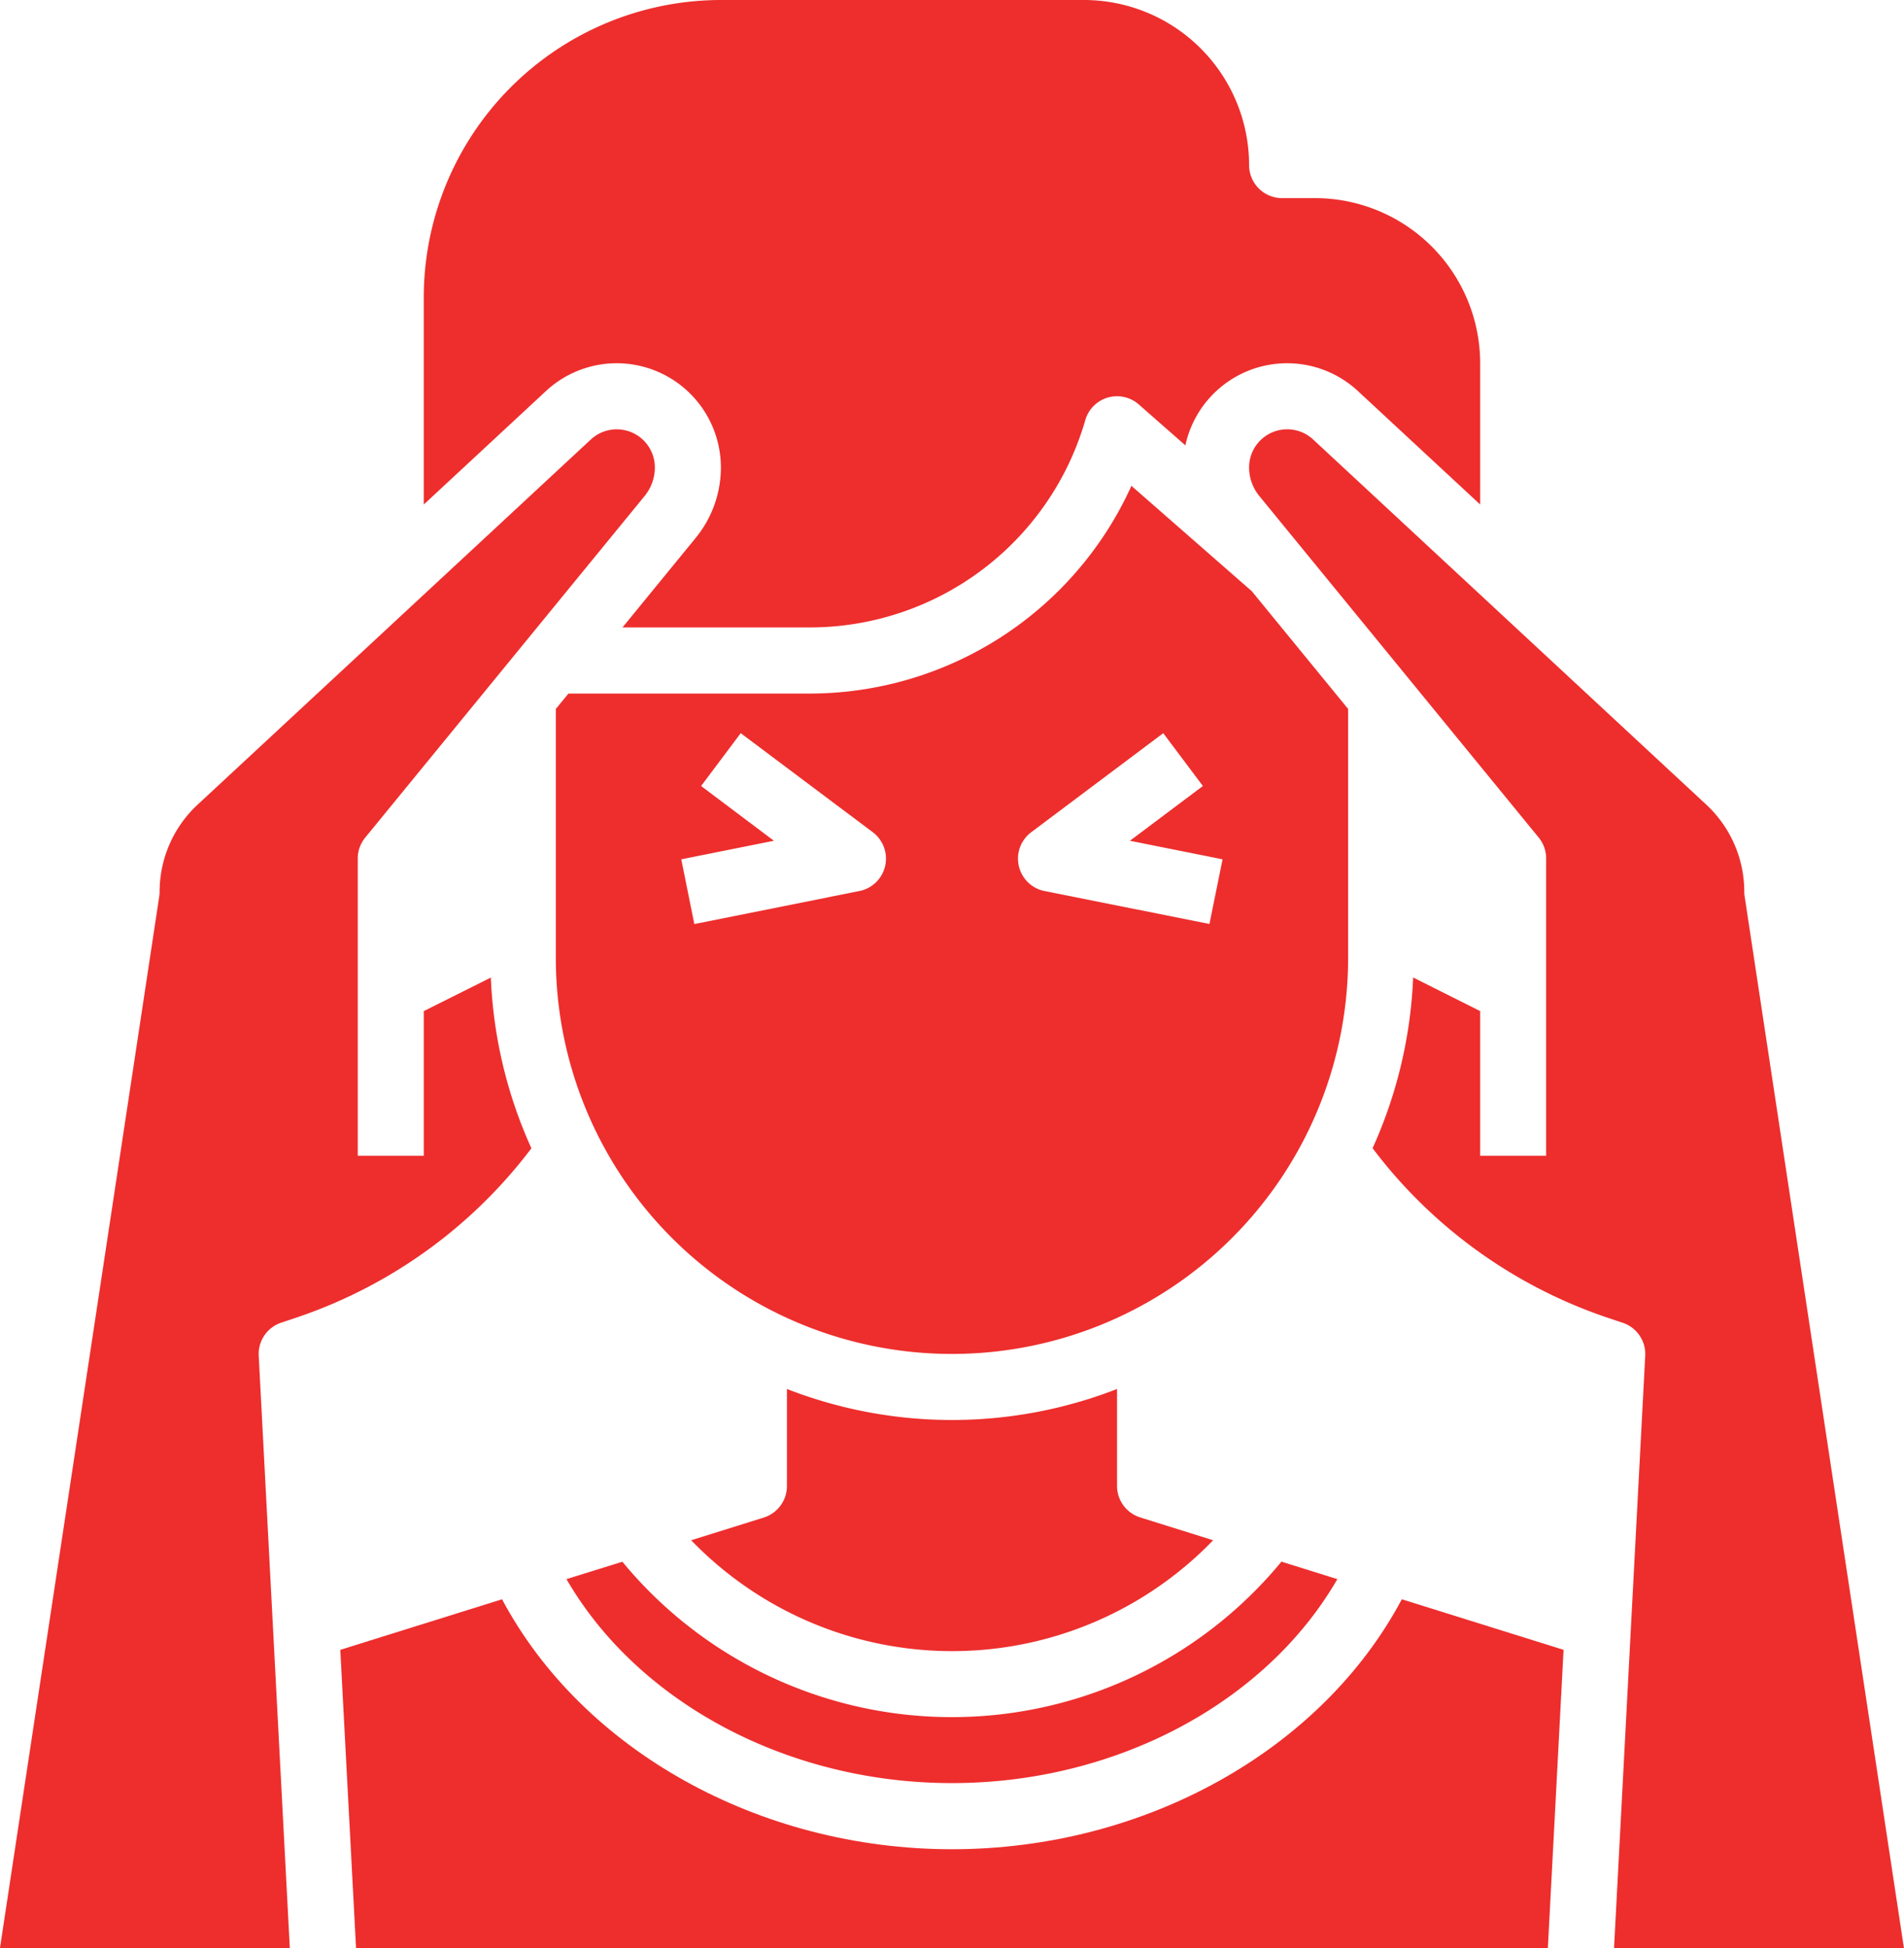 <svg xmlns="http://www.w3.org/2000/svg" width="77.5" height="79.282" viewBox="0 0 77.5 79.282">
  <g id="Layer_31" data-name="Layer 31" transform="translate(0)">
    <path id="Path_445" data-name="Path 445" d="M14.613,52.351l.629-.21a19.976,19.976,0,0,0,9.551-6.884,18.639,18.639,0,0,1-1.651-6.947l-2.729,1.364v5.888H17.725V33.469a1.344,1.344,0,0,1,.3-.85L29.4,18.716a1.834,1.834,0,0,0,.418-1.165,1.551,1.551,0,0,0-2.607-1.135L11.2,31.28a4.837,4.837,0,0,0-1.54,3.533,1.232,1.232,0,0,1-.016.2l-6.484,42.8h11.8L13.694,53.7A1.344,1.344,0,0,1,14.613,52.351Z" transform="translate(-3.163 1.469)" fill="#ed2e2d"/>
    <path id="Path_446" data-name="Path 446" d="M22.6,50.292,20.323,51c2.905,5.018,9,8.3,15.691,8.3S48.8,56.02,51.7,51l-2.276-.711a17.385,17.385,0,0,1-26.829,0Z" transform="translate(2.735 13.257)" fill="#ed2e2d"/>
    <path id="Path_447" data-name="Path 447" d="M52.25,36.912V26.791L48.329,22l-4.9-4.287a14.386,14.386,0,0,1-13.057,8.452H20.515L20,26.791V36.912a16.125,16.125,0,1,0,32.25,0ZM33.405,33.179A1.344,1.344,0,0,1,32.357,34.2l-6.719,1.344-.532-2.634,3.771-.755-2.964-2.228,1.613-2.15L32.9,31.806A1.344,1.344,0,0,1,33.405,33.179Zm13.2,2.362L39.888,34.2a1.344,1.344,0,0,1-.538-2.392l5.375-4.031,1.613,2.15-2.97,2.228,3.771.755Z" transform="translate(2.624 2.057)" fill="#ed2e2d"/>
    <path id="Path_448" data-name="Path 448" d="M41.434,49.01V45.061a18.52,18.52,0,0,1-13.437,0V49.01a1.344,1.344,0,0,1-.941,1.282l-2.956.924a14.76,14.76,0,0,0,21.245,0l-2.956-.925A1.344,1.344,0,0,1,41.434,49.01Z" transform="translate(4.034 11.459)" fill="#ed2e2d"/>
    <path id="Path_449" data-name="Path 449" d="M23.856,17.781a4.244,4.244,0,0,1,4.238,4.238,4.531,4.531,0,0,1-1.025,2.868l-2.98,3.644h7.659A11.673,11.673,0,0,0,42.925,20.1a1.344,1.344,0,0,1,2.177-.644L47,21.122a4.237,4.237,0,0,1,7.024-2.209L59,23.53V17.781a6.727,6.727,0,0,0-6.719-6.719H50.938a1.344,1.344,0,0,1-1.344-1.344A6.727,6.727,0,0,0,42.875,3H28.094A12.107,12.107,0,0,0,16,15.094V23.53l4.972-4.616a4.231,4.231,0,0,1,2.884-1.133Z" transform="translate(1.249 -3)" fill="#ed2e2d"/>
    <path id="Path_450" data-name="Path 450" d="M67.656,77.813l-6.484-42.8a1.233,1.233,0,0,1-.016-.2,4.837,4.837,0,0,0-1.54-3.533L43.606,16.414A1.551,1.551,0,0,0,41,17.551a1.84,1.84,0,0,0,.417,1.165l11.374,13.9a1.344,1.344,0,0,1,.3.851V45.563H50.406V39.674l-2.729-1.368a18.665,18.665,0,0,1-1.651,6.947,19.971,19.971,0,0,0,9.551,6.893l.629.21a1.344,1.344,0,0,1,.918,1.344l-1.27,24.112Z" transform="translate(9.843 1.469)" fill="#ed2e2d"/>
    <path id="Path_451" data-name="Path 451" d="M38.369,61.6c-7.864,0-15.05-4.043-18.314-10.171l-6.584,2.057.642,12.145H62.623l.64-12.145-6.584-2.057C53.419,57.559,46.233,61.6,38.369,61.6Z" transform="translate(0.38 13.648)" fill="#ed2e2d"/>
  </g>
</svg>

